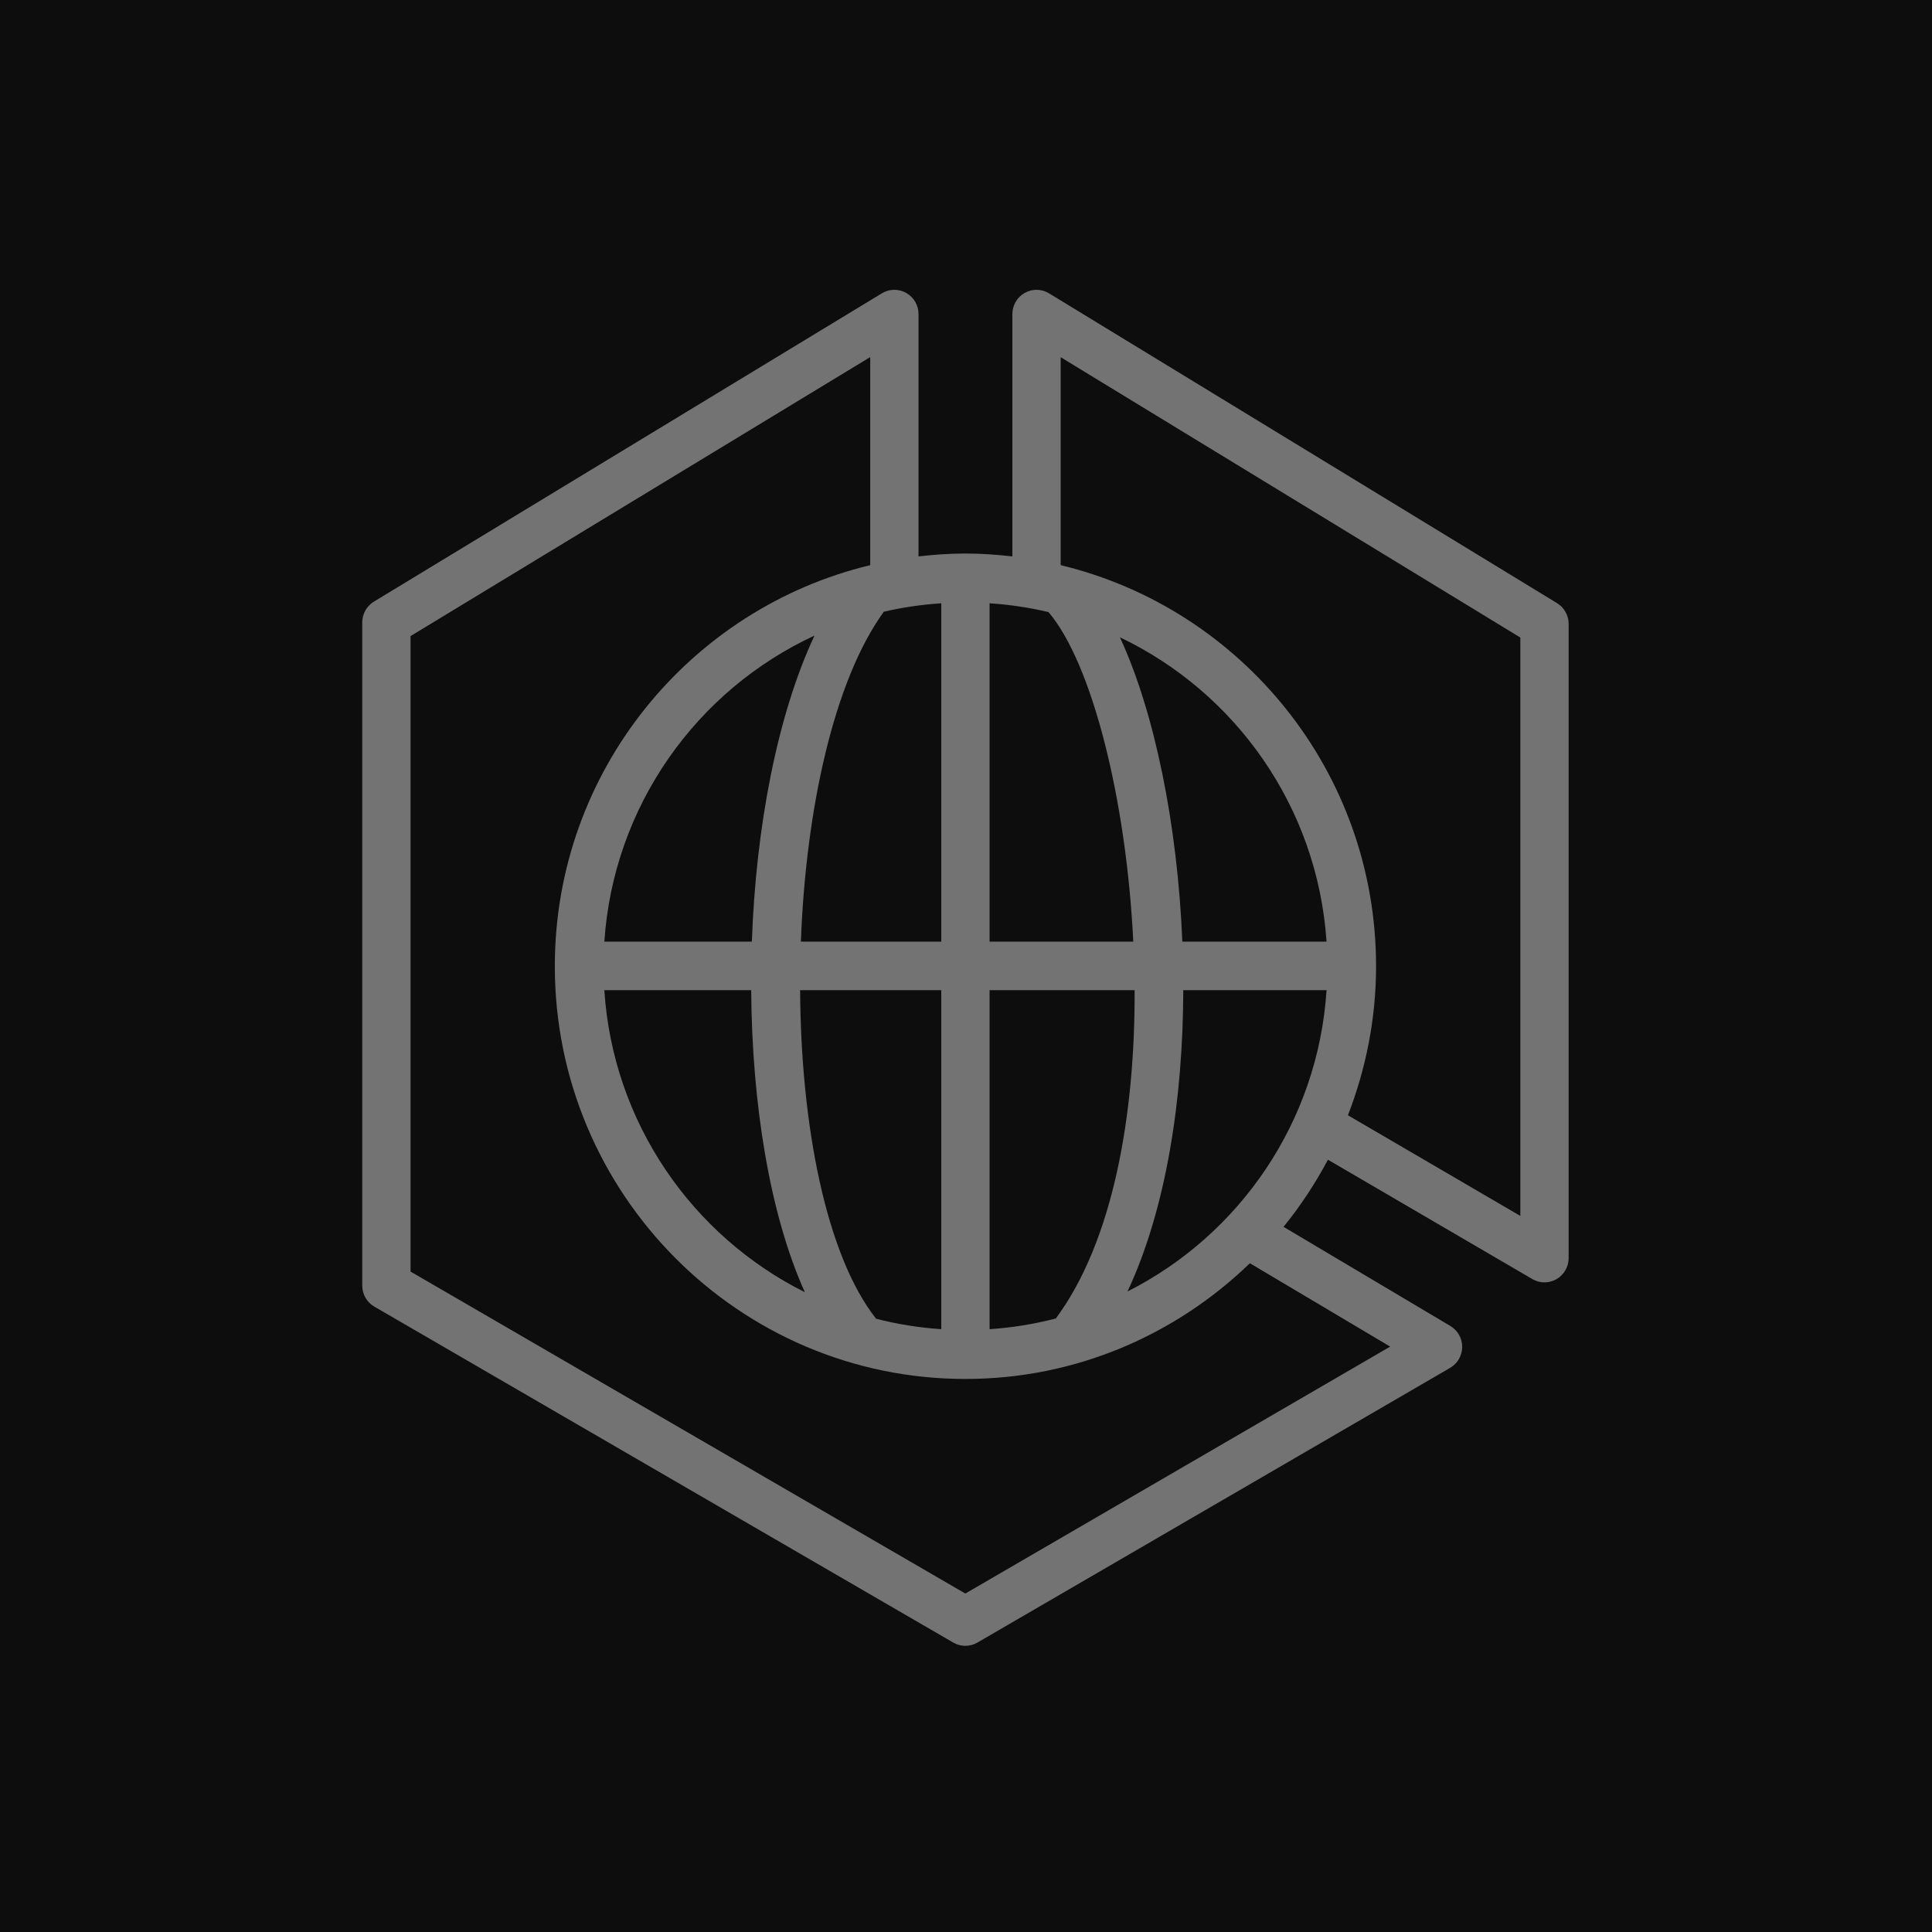 <?xml version="1.0" encoding="UTF-8"?>
<svg width="80px" height="80px" viewBox="0 0 80 80" version="1.1" xmlns="http://www.w3.org/2000/svg" xmlns:xlink="http://www.w3.org/1999/xlink">
    <title>Icon-Architecture/64/Arch_Amazon-ECS-Anywhere_64</title>
    <g id="Icon-Architecture/64/Arch_Amazon-ECS-Anywhere_64" stroke="none" stroke-width="1" fill="none" fill-rule="evenodd">
        <g id="Icon-Architecture-BG/64/Containers" fill="rgb(13,13,13)">
            <rect id="Rectangle" x="0" y="0" width="80" height="80"></rect>
        </g>
        <g id="Icon-Service/64/Amazon-ECS-Anywhere_64" transform="translate(15, 12)" fill="rgb(115,115,115)">
            <path d="M47.954,38.349 L40.815,34.181 C41.557,32.263 41.98,30.187 41.98,28.009 C41.98,19.952 36.397,13.197 28.92,11.402 L28.92,2.791 L47.954,14.399 L47.954,38.349 Z M24.973,53.985 L2,40.653 L2,14.339 L21.034,2.786 L21.034,11.402 C13.557,13.196 7.974,19.952 7.974,28.009 C7.974,37.433 15.601,45.1 24.976,45.1 C29.548,45.1 33.696,43.268 36.755,40.308 L42.564,43.76 L24.973,53.985 Z M33.958,26.991 C33.758,22.136 32.805,17.479 31.373,14.389 C36.161,16.671 39.556,21.415 39.929,26.991 L33.958,26.991 Z M33.997,29.001 L39.93,29.001 C39.574,34.467 36.318,39.138 31.687,41.478 C33.288,38.058 33.985,33.532 33.997,29.001 L33.997,29.001 Z M25.976,29.001 L31.982,29.001 C32.001,34.196 31.088,39.397 28.72,42.595 C27.834,42.825 26.918,42.976 25.976,43.038 L25.976,29.001 Z M21.277,42.606 C19.199,39.967 18.163,34.584 18.131,29.001 L23.976,29.001 L23.976,43.038 C23.05,42.977 22.15,42.83 21.277,42.606 L21.277,42.606 Z M16.105,29.001 C16.137,33.703 16.873,38.285 18.328,41.508 C13.666,39.178 10.381,34.491 10.024,29.001 L16.105,29.001 Z M16.133,26.991 L10.025,26.991 C10.402,21.358 13.861,16.572 18.726,14.319 C17.172,17.644 16.3,22.281 16.133,26.991 L16.133,26.991 Z M23.976,26.991 L18.163,26.991 C18.366,21.532 19.525,16.19 21.597,13.33 C22.37,13.15 23.164,13.035 23.976,12.981 L23.976,26.991 Z M25.976,12.981 C26.81,13.036 27.625,13.158 28.416,13.345 C30.192,15.425 31.635,21.018 31.926,26.991 L25.976,26.991 L25.976,12.981 Z M49.473,12.974 L28.438,0.146 C28.129,-0.043 27.743,-0.048 27.43,0.13 C27.114,0.308 26.92,0.642 26.92,1.005 L26.92,11.04 C26.281,10.967 25.634,10.92 24.976,10.92 C24.319,10.92 23.673,10.966 23.034,11.04 L23.034,1.005 C23.034,0.642 22.84,0.309 22.525,0.13 C22.212,-0.048 21.825,-0.043 21.517,0.145 L0.483,12.912 C0.183,13.094 0,13.42 0,13.772 L0,41.233 C0,41.593 0.19,41.925 0.5,42.104 L24.473,56.016 C24.627,56.106 24.8,56.15 24.973,56.15 C25.145,56.15 25.318,56.106 25.474,56.015 L45.047,44.64 C45.354,44.462 45.544,44.132 45.546,43.774 C45.548,43.417 45.36,43.086 45.055,42.905 L38.148,38.8 C38.847,37.94 39.463,37.009 39.987,36.021 L48.452,40.964 C48.607,41.054 48.78,41.1 48.954,41.1 C49.126,41.1 49.299,41.055 49.453,40.966 C49.763,40.787 49.954,40.454 49.954,40.095 L49.954,13.833 C49.954,13.483 49.771,13.157 49.473,12.974 L49.473,12.974 Z" id="Fill-1"></path>
        </g>
    </g>
</svg>